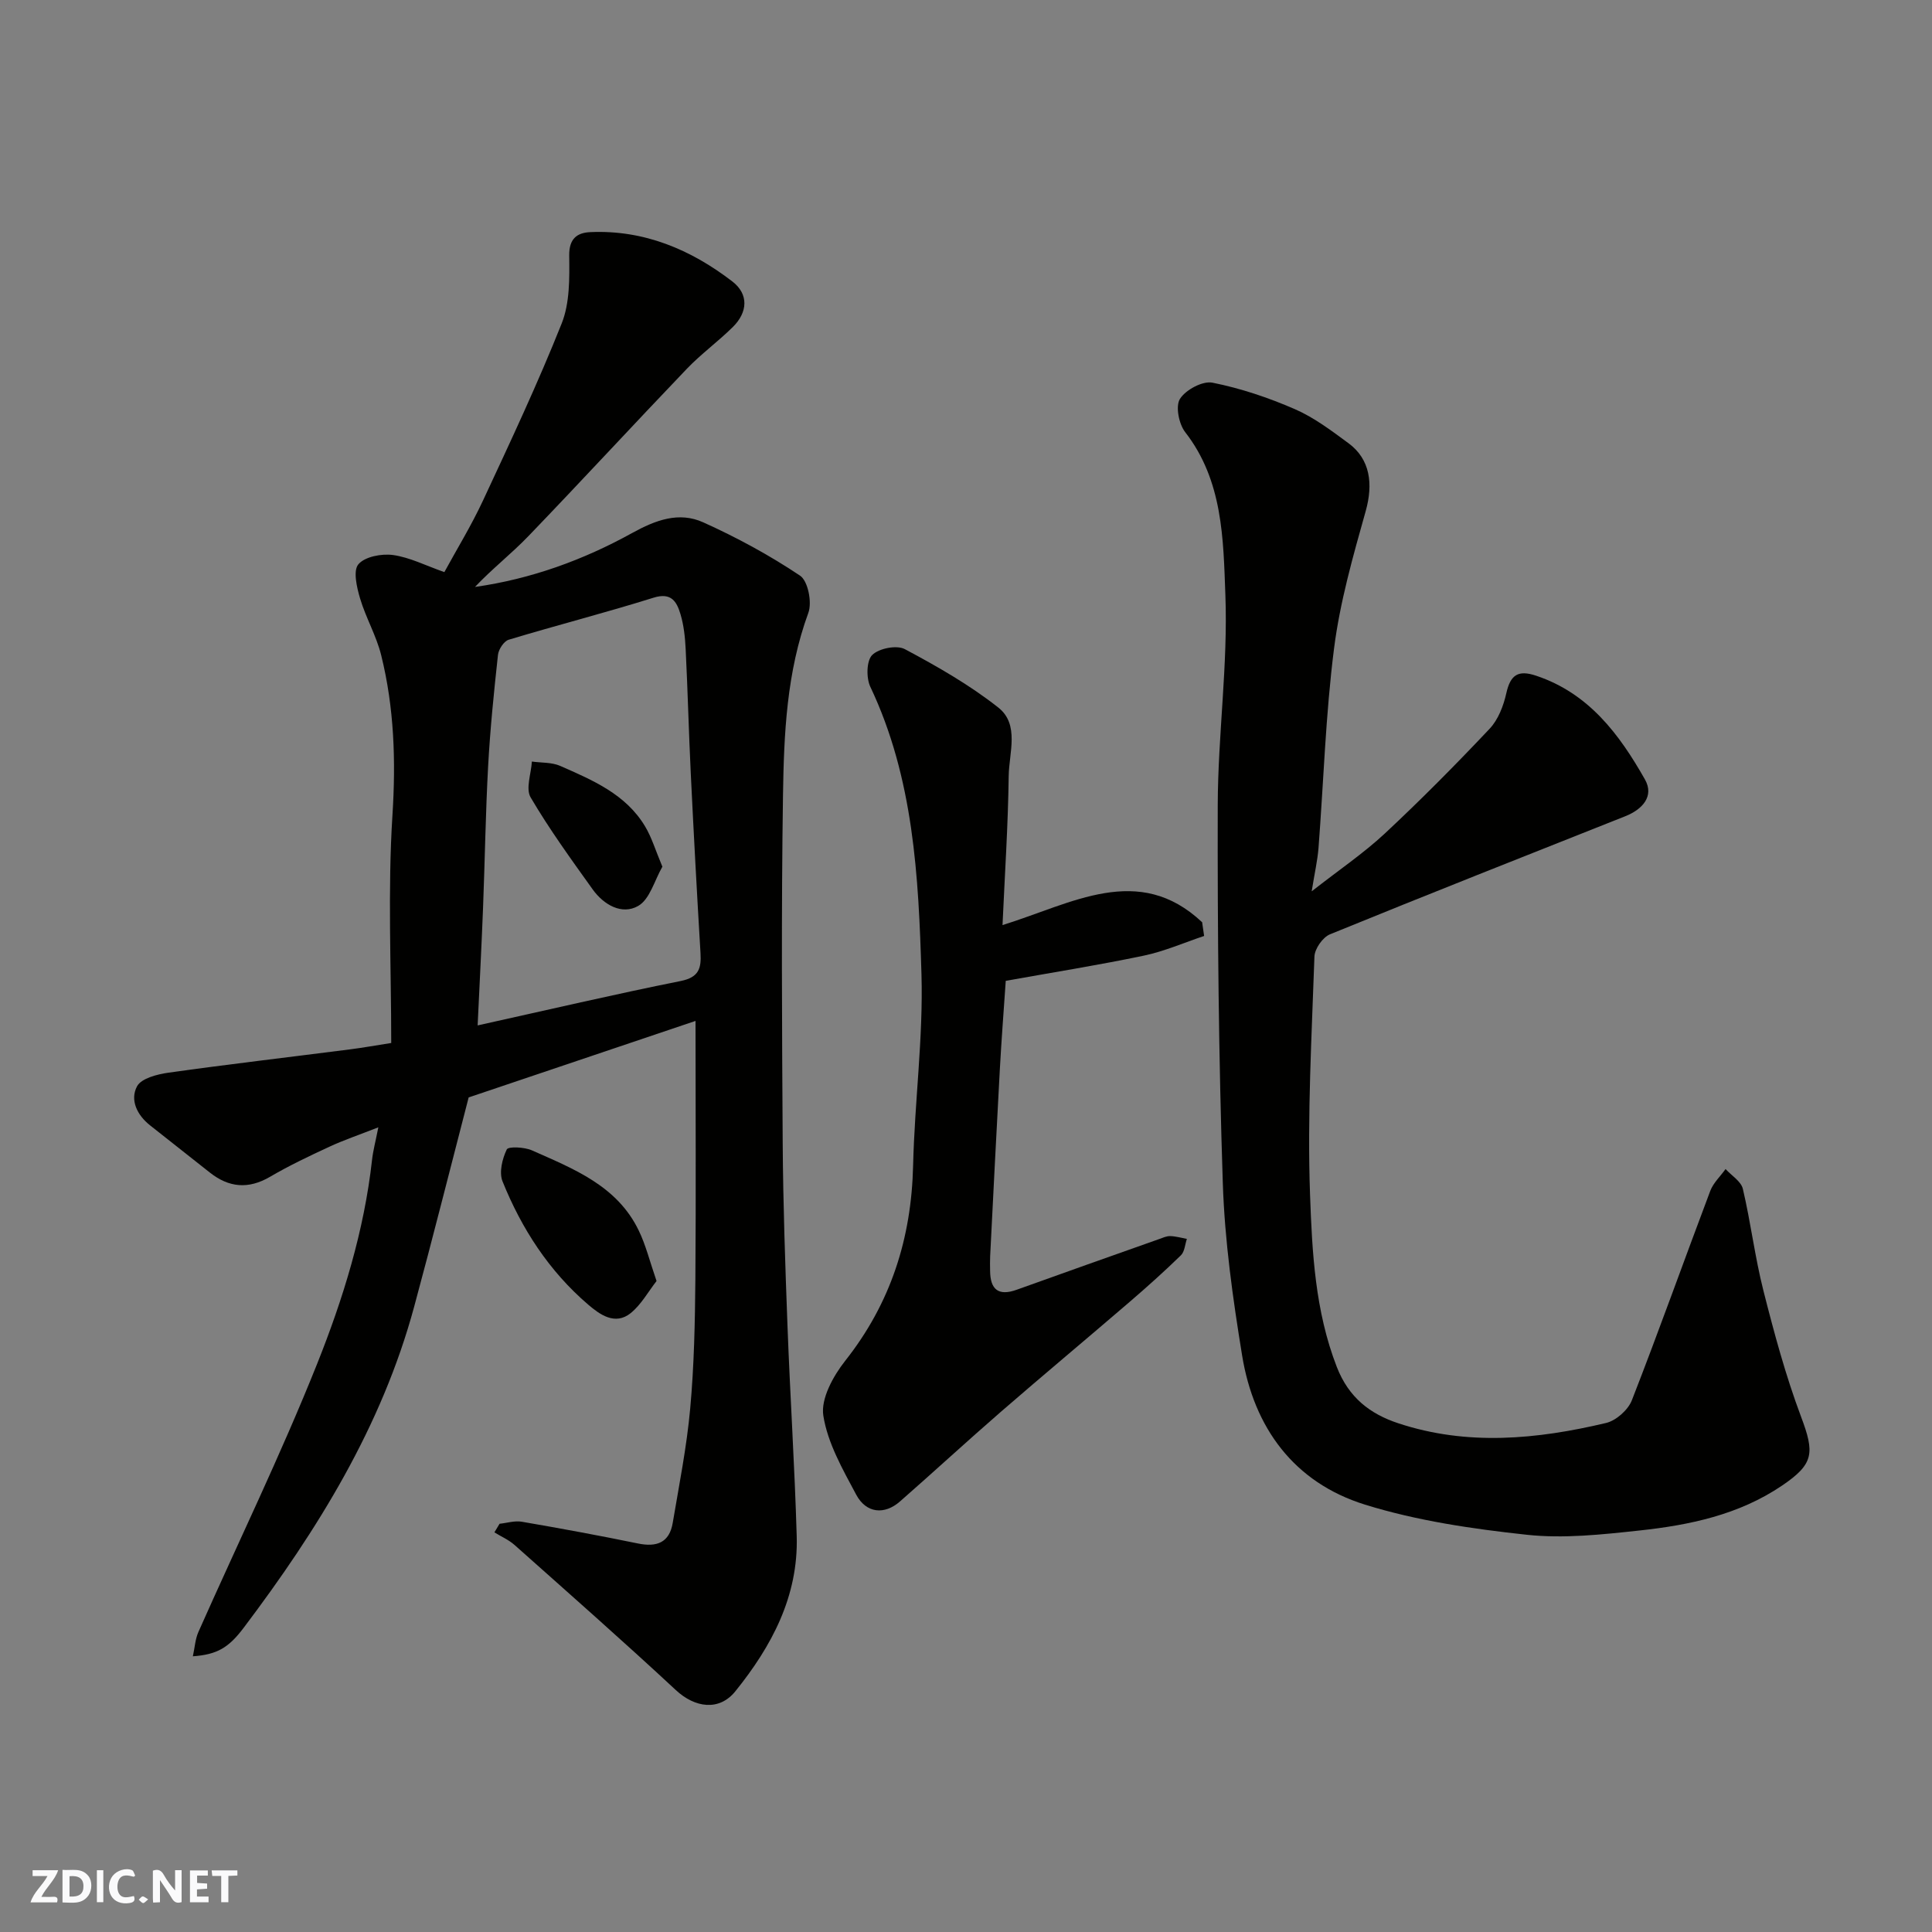 <svg enable-background="new 0 0 400 400" viewBox="0 0 400 400" xmlns="http://www.w3.org/2000/svg"><rect x="0" y="0" width="400" height="400" fill="#808080" stroke="none"/><g fill="#fafafb"><path d="m37.59 393.81c-.92.31-1.52.05-2-.78-.7-1.2-1.52-2.34-2.47-3.78v4.59c-.55.03-.95.05-1.41.07-.03-.37-.06-.64-.06-.91 0-1.91 0-3.81 0-5.7 1.13-.41 1.77-.03 2.29.91.62 1.11 1.38 2.14 2.31 3.19v-4.2h1.35v6.61z"/><path d="m12.94 393.88v-6.75c1.9.19 3.93-.54 5.37 1.29.8 1.01.78 2.88.03 3.97-1.37 1.97-3.4 1.51-5.4 1.49m1.45-1.22c2.04.12 2.92-.58 2.89-2.21-.03-1.51-.98-2.19-2.89-2z"/><path d="m11.81 393.87h-5.49c.68-2.18 2.47-3.48 3.51-5.45h-3.08v-1.21h5.29c-.71 2.13-2.44 3.48-3.47 5.51.86 0 1.63.04 2.39-.01.79-.05 1.14.21.85 1.16"/><path d="m39.33 393.86v-6.61h3.7v1.07h-2.22v1.52c.68.04 1.34.09 2.07.13v1.07c-.72.05-1.38.09-2.1.14v1.48h2.4v1.19h-3.85z"/><path d="m27.71 388.56c-1.15-.3-2.46-.61-3.1.64-.37.73-.41 1.93-.06 2.67.63 1.35 1.99.93 3.17.68.35.94-.01 1.32-.93 1.46-1.62.25-3.05-.27-3.76-1.48-.73-1.24-.6-3.03.31-4.17.88-1.11 2.71-1.7 4-1.16.32.13.44.74.65 1.12-.1.08-.19.16-.28.24"/><path d="m49.15 387.24v1.07c-.59.02-1.17.05-1.87.08v5.44h-1.48v-5.44h-1.85c-.05-.4-.08-.73-.13-1.15z"/><path d="m20.06 387.21h1.33v6.62h-1.33z"/><path d="m30.68 393.25c-.49.38-.8.79-1.05.76-.32-.05-.6-.45-.9-.7.26-.24.51-.64.8-.67.29-.04.62.3 1.15.61"/></g><path d="m144 211.37c-15.61 5.27-31.62 10.66-46.97 15.84-3.81 14.68-7.41 29.04-11.28 43.32-6.72 24.83-20 46.21-35.31 66.5-3.13 4.14-5.49 5.52-10.51 5.89.4-1.82.49-3.55 1.14-5.02 8.2-18.48 17.06-36.7 24.56-55.46 5.41-13.55 9.77-27.63 11.4-42.32.21-1.88.71-3.73 1.3-6.72-4.02 1.58-7.17 2.64-10.16 4.03-4.16 1.93-8.32 3.9-12.26 6.21-4.48 2.62-8.51 2.25-12.47-.88-4.12-3.25-8.23-6.51-12.36-9.76-2.71-2.13-4.21-5.27-2.71-8.09.89-1.66 4.2-2.5 6.55-2.83 12.47-1.75 24.99-3.21 37.48-4.81 2.74-.35 5.46-.84 8.6-1.33 0-15.87-.74-31.55.25-47.13.72-11.3.37-22.27-2.33-33.16-1-4.03-3.18-7.75-4.37-11.75-.68-2.29-1.48-5.74-.35-7.07 1.35-1.59 4.81-2.24 7.17-1.92 3.46.48 6.75 2.18 10.63 3.54 2.52-4.64 5.57-9.6 8.01-14.84 5.64-12.11 11.34-24.23 16.28-36.64 1.69-4.24 1.62-9.36 1.56-14.06-.05-3.51 1.64-4.73 4.36-4.85 11.12-.5 20.81 3.6 29.41 10.21 3.43 2.64 3.2 6.38.1 9.44-3.05 3.01-6.56 5.56-9.52 8.65-11 11.49-21.78 23.19-32.8 34.64-3.5 3.64-7.53 6.78-11.06 10.52 11.65-1.65 22.44-5.59 32.51-11.15 4.91-2.71 9.72-4.5 14.76-2.22 6.94 3.13 13.71 6.8 20.03 11.03 1.64 1.09 2.52 5.53 1.72 7.7-4.5 12.27-5.06 25.05-5.25 37.79-.36 23.99-.21 47.99-.06 71.98.08 12.6.52 25.2.99 37.8.54 14.54 1.49 29.06 1.91 43.6.36 12.42-5.17 22.77-12.71 32.12-3.33 4.13-8.35 3.44-12.32-.26-10.97-10.2-22.21-20.09-33.4-30.05-1.21-1.07-2.77-1.74-4.16-2.6.36-.59.71-1.19 1.07-1.78 1.54-.16 3.15-.68 4.62-.42 8.03 1.38 16.05 2.86 24.03 4.5 3.88.8 6.51-.16 7.2-4.26 1.33-7.88 2.9-15.75 3.62-23.69.81-8.89.99-17.85 1.07-26.79.14-17.75.03-35.51.03-53.45zm-45.11.93c14.68-3.25 28.31-6.44 42.03-9.19 3.79-.76 4.3-2.63 4.11-5.81-.74-12.36-1.41-24.73-2.01-37.1-.42-8.6-.63-17.2-1.06-25.8-.12-2.44-.38-4.94-1.08-7.26-.76-2.54-1.87-4.56-5.58-3.39-9.93 3.11-20.02 5.69-29.98 8.7-.99.3-2.1 1.99-2.22 3.14-.84 7.68-1.62 15.37-2.04 23.07-.53 9.76-.67 19.54-1.05 29.3-.31 7.91-.72 15.8-1.12 24.34z" fill="#010100"/><path d="m271.57 184.54c5.75-4.5 10.76-7.89 15.13-11.96 7.47-6.97 14.68-14.25 21.7-21.69 1.79-1.89 2.89-4.77 3.47-7.38.85-3.8 2.45-4.86 6.17-3.61 10.91 3.64 17.24 12.14 22.53 21.48 1.96 3.46-.51 6.2-4.07 7.61-20.4 8.1-40.82 16.15-61.14 24.45-1.5.61-3.17 3-3.22 4.61-.56 16.42-1.5 32.87-.91 49.26.43 11.98 1.04 24.11 5.54 35.7 2.48 6.38 6.91 9.73 12.69 11.65 14.29 4.74 28.75 3.35 43.06-.05 2.08-.49 4.56-2.7 5.34-4.7 5.61-14.37 10.78-28.91 16.23-43.34.63-1.67 2.09-3.02 3.17-4.53 1.24 1.36 3.21 2.54 3.58 4.1 1.64 6.97 2.49 14.12 4.25 21.05 2.23 8.8 4.61 17.62 7.79 26.1 2.84 7.55 2.7 9.8-3.95 14.3-8.92 6.04-19.14 8.17-29.54 9.29-7.71.83-15.62 1.7-23.25.88-11.3-1.22-22.76-2.89-33.56-6.25-14.66-4.57-22.98-15.9-25.42-30.91-1.92-11.79-3.6-23.72-3.99-35.64-.86-26.07-1.11-52.17-1.05-78.26.04-14.53 2.13-29.08 1.58-43.56-.43-11.51-.5-23.63-8.32-33.67-1.31-1.69-2.04-5.37-1.08-6.89 1.19-1.88 4.69-3.76 6.73-3.35 5.83 1.16 11.59 3.1 17.06 5.48 3.98 1.73 7.58 4.46 11.12 7.07 4.49 3.31 5.12 8.43 3.54 14.05-2.63 9.36-5.33 18.82-6.55 28.43-1.75 13.7-2.16 27.57-3.22 41.36-.21 2.55-.79 5.07-1.41 8.92z" fill="#010100"/><path d="m207.56 191.53c14.42-4.47 28.16-12.97 41.33-.59.14.95.27 1.89.41 2.84-4.16 1.39-8.24 3.19-12.51 4.08-9.41 1.97-18.91 3.48-28.56 5.21-.43 6.3-.9 12.36-1.23 18.44-.71 12.86-1.34 25.72-2 38.59-.05 1-.02 2-.01 3 .03 3.85 1.69 5.31 5.53 3.92 9.79-3.53 19.61-6.99 29.43-10.47.76-.27 1.56-.65 2.33-.63 1.15.03 2.3.37 3.45.58-.39 1.15-.46 2.63-1.23 3.39-3.43 3.34-7 6.54-10.63 9.66-8.85 7.61-17.81 15.08-26.63 22.73-7.04 6.11-13.89 12.43-20.91 18.58-3.21 2.82-6.99 2.47-9.06-1.4-2.79-5.23-5.92-10.68-6.81-16.37-.55-3.5 2.05-8.21 4.53-11.35 9.43-11.93 13.71-25.35 14.06-40.43.31-13.21 2.11-26.42 1.73-39.59-.6-20.26-1.62-40.62-10.59-59.53-.87-1.83-.8-5.4.39-6.58 1.39-1.38 5.08-2.11 6.76-1.21 6.71 3.57 13.4 7.4 19.35 12.09 4.43 3.5 2.22 9.36 2.15 14.16-.13 10.21-.81 20.41-1.28 30.88z" fill="#010100"/><path d="m135.93 265.22c-1.74 2.23-3.18 4.9-5.37 6.66-3.24 2.6-6.43.24-8.78-1.77-8.1-6.93-13.79-15.72-17.74-25.53-.74-1.85-.05-4.67.88-6.6.32-.66 3.66-.5 5.21.19 8.62 3.83 17.65 7.32 22.12 16.61 1.45 2.99 2.25 6.29 3.68 10.44z" fill="#010100"/><path d="m137.14 179.44c-1.63 2.82-2.6 6.76-5.02 8.13-3.37 1.92-7.13-.24-9.42-3.44-4.46-6.23-8.97-12.45-12.84-19.04-1.06-1.8.11-4.91.26-7.42 1.96.28 4.11.13 5.86.9 6.7 2.95 13.58 5.84 17.58 12.53 1.37 2.28 2.14 4.92 3.58 8.34z" fill="#010100"/></svg>